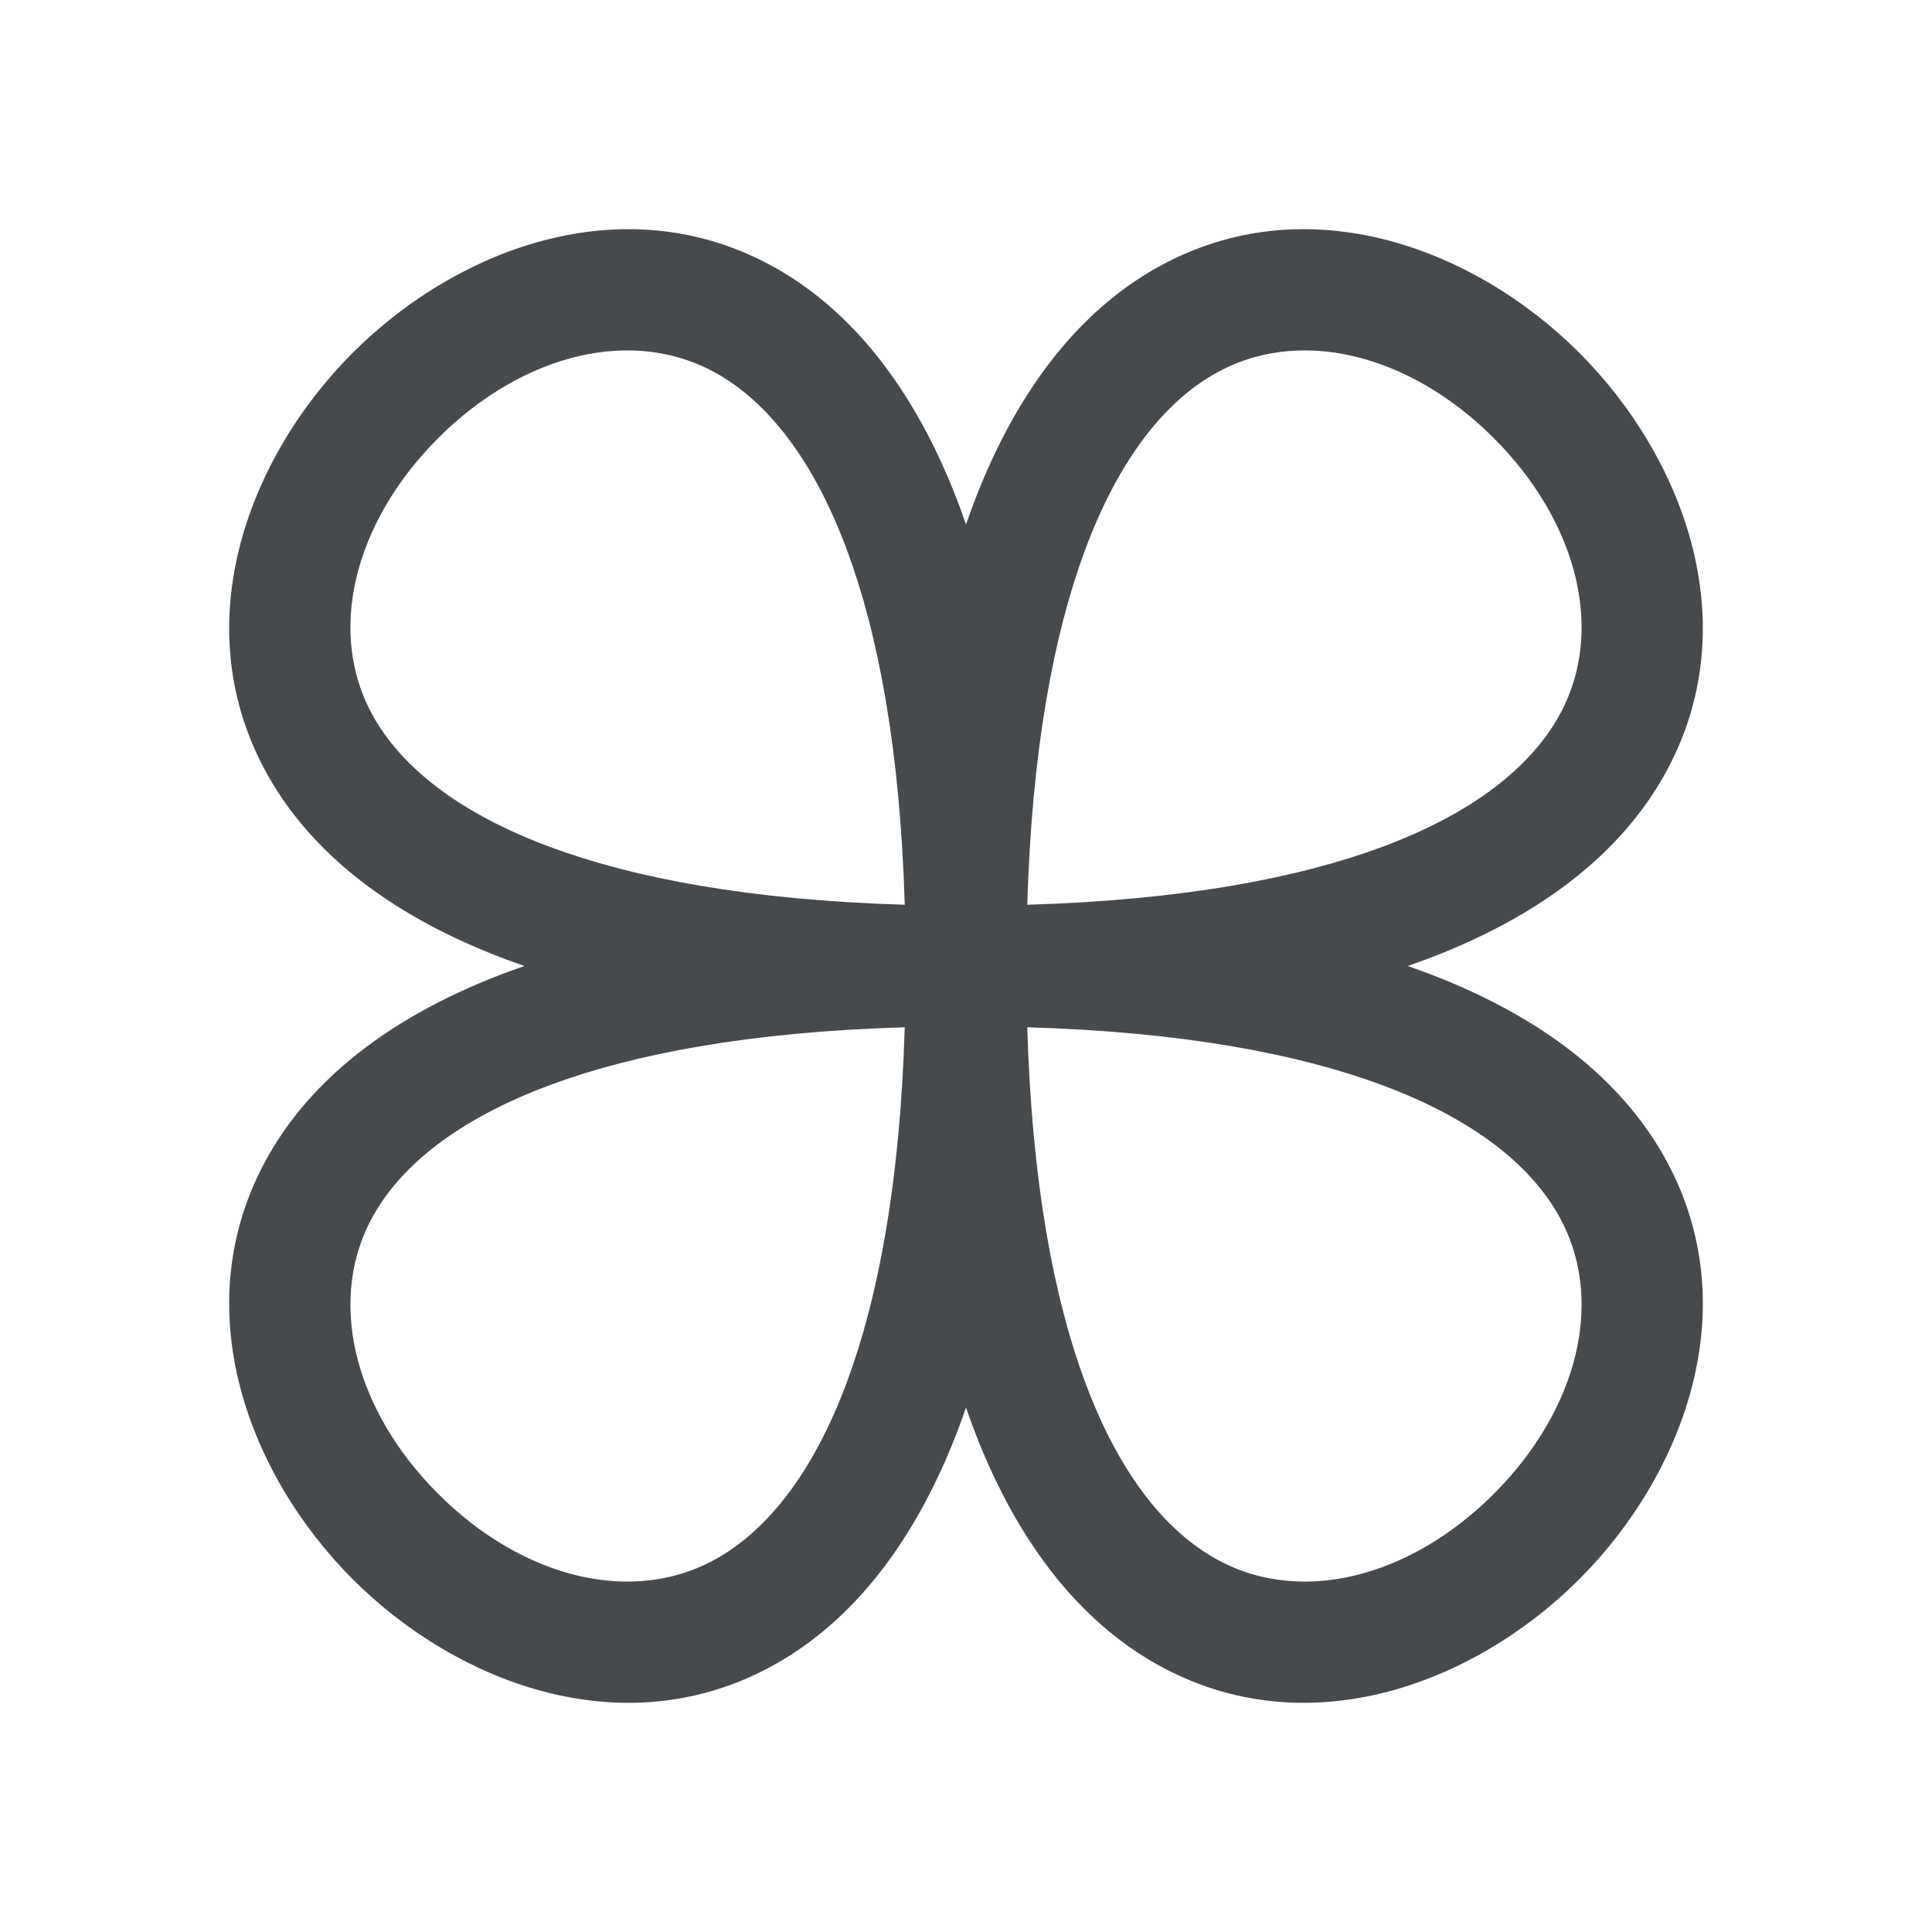 <svg width="24" height="24" viewBox="0 0 24 24" fill="none" xmlns="http://www.w3.org/2000/svg">
<path fill-rule="evenodd" clip-rule="evenodd" d="M12 6.514C11.976 6.446 11.952 6.379 11.928 6.313C11.406 4.908 10.65 3.937 9.728 3.383C7.844 2.253 5.7 3.064 4.382 4.382C3.064 5.7 2.253 7.844 3.383 9.728C3.937 10.65 4.908 11.406 6.313 11.928C6.379 11.952 6.446 11.976 6.514 12C6.446 12.024 6.379 12.048 6.313 12.072C4.908 12.594 3.937 13.35 3.383 14.272C2.253 16.156 3.064 18.3 4.382 19.618C5.7 20.936 7.844 21.747 9.728 20.617C10.65 20.063 11.406 19.093 11.928 17.688C11.952 17.622 11.976 17.554 12 17.486C12.024 17.554 12.048 17.622 12.072 17.688C12.594 19.093 13.35 20.063 14.272 20.617C16.156 21.747 18.3 20.936 19.618 19.618C20.936 18.3 21.747 16.156 20.617 14.272C20.063 13.35 19.093 12.594 17.688 12.072C17.622 12.048 17.554 12.024 17.486 12C17.554 11.976 17.622 11.952 17.688 11.928C19.093 11.406 20.063 10.65 20.617 9.728C21.747 7.844 20.936 5.7 19.618 4.382C18.3 3.064 16.156 2.253 14.272 3.383C13.35 3.937 12.594 4.908 12.072 6.313C12.048 6.379 12.024 6.446 12 6.514ZM12.761 11.239C12.818 9.319 13.089 7.883 13.478 6.835C13.916 5.656 14.489 5.002 15.044 4.67C16.113 4.028 17.513 4.398 18.557 5.443C19.602 6.487 19.972 7.887 19.33 8.956C18.998 9.511 18.344 10.084 17.165 10.522C16.117 10.911 14.681 11.182 12.761 11.239ZM12.761 12.761C14.681 12.818 16.117 13.089 17.165 13.478C18.344 13.916 18.998 14.489 19.33 15.044C19.972 16.113 19.602 17.513 18.557 18.557C17.513 19.602 16.113 19.972 15.044 19.33C14.489 18.998 13.916 18.344 13.478 17.165C13.089 16.117 12.818 14.681 12.761 12.761ZM11.239 12.761C11.182 14.681 10.911 16.117 10.522 17.165C10.084 18.344 9.511 18.998 8.956 19.33C7.887 19.972 6.487 19.602 5.443 18.557C4.398 17.513 4.028 16.113 4.67 15.044C5.002 14.489 5.656 13.916 6.835 13.478C7.883 13.089 9.319 12.818 11.239 12.761ZM11.239 11.239C9.319 11.182 7.883 10.911 6.835 10.522C5.656 10.084 5.002 9.511 4.67 8.956C4.028 7.887 4.398 6.487 5.443 5.443C6.487 4.398 7.887 4.028 8.956 4.67C9.511 5.002 10.084 5.656 10.522 6.835C10.911 7.883 11.182 9.319 11.239 11.239Z" fill="#464A4D"/>
</svg>
